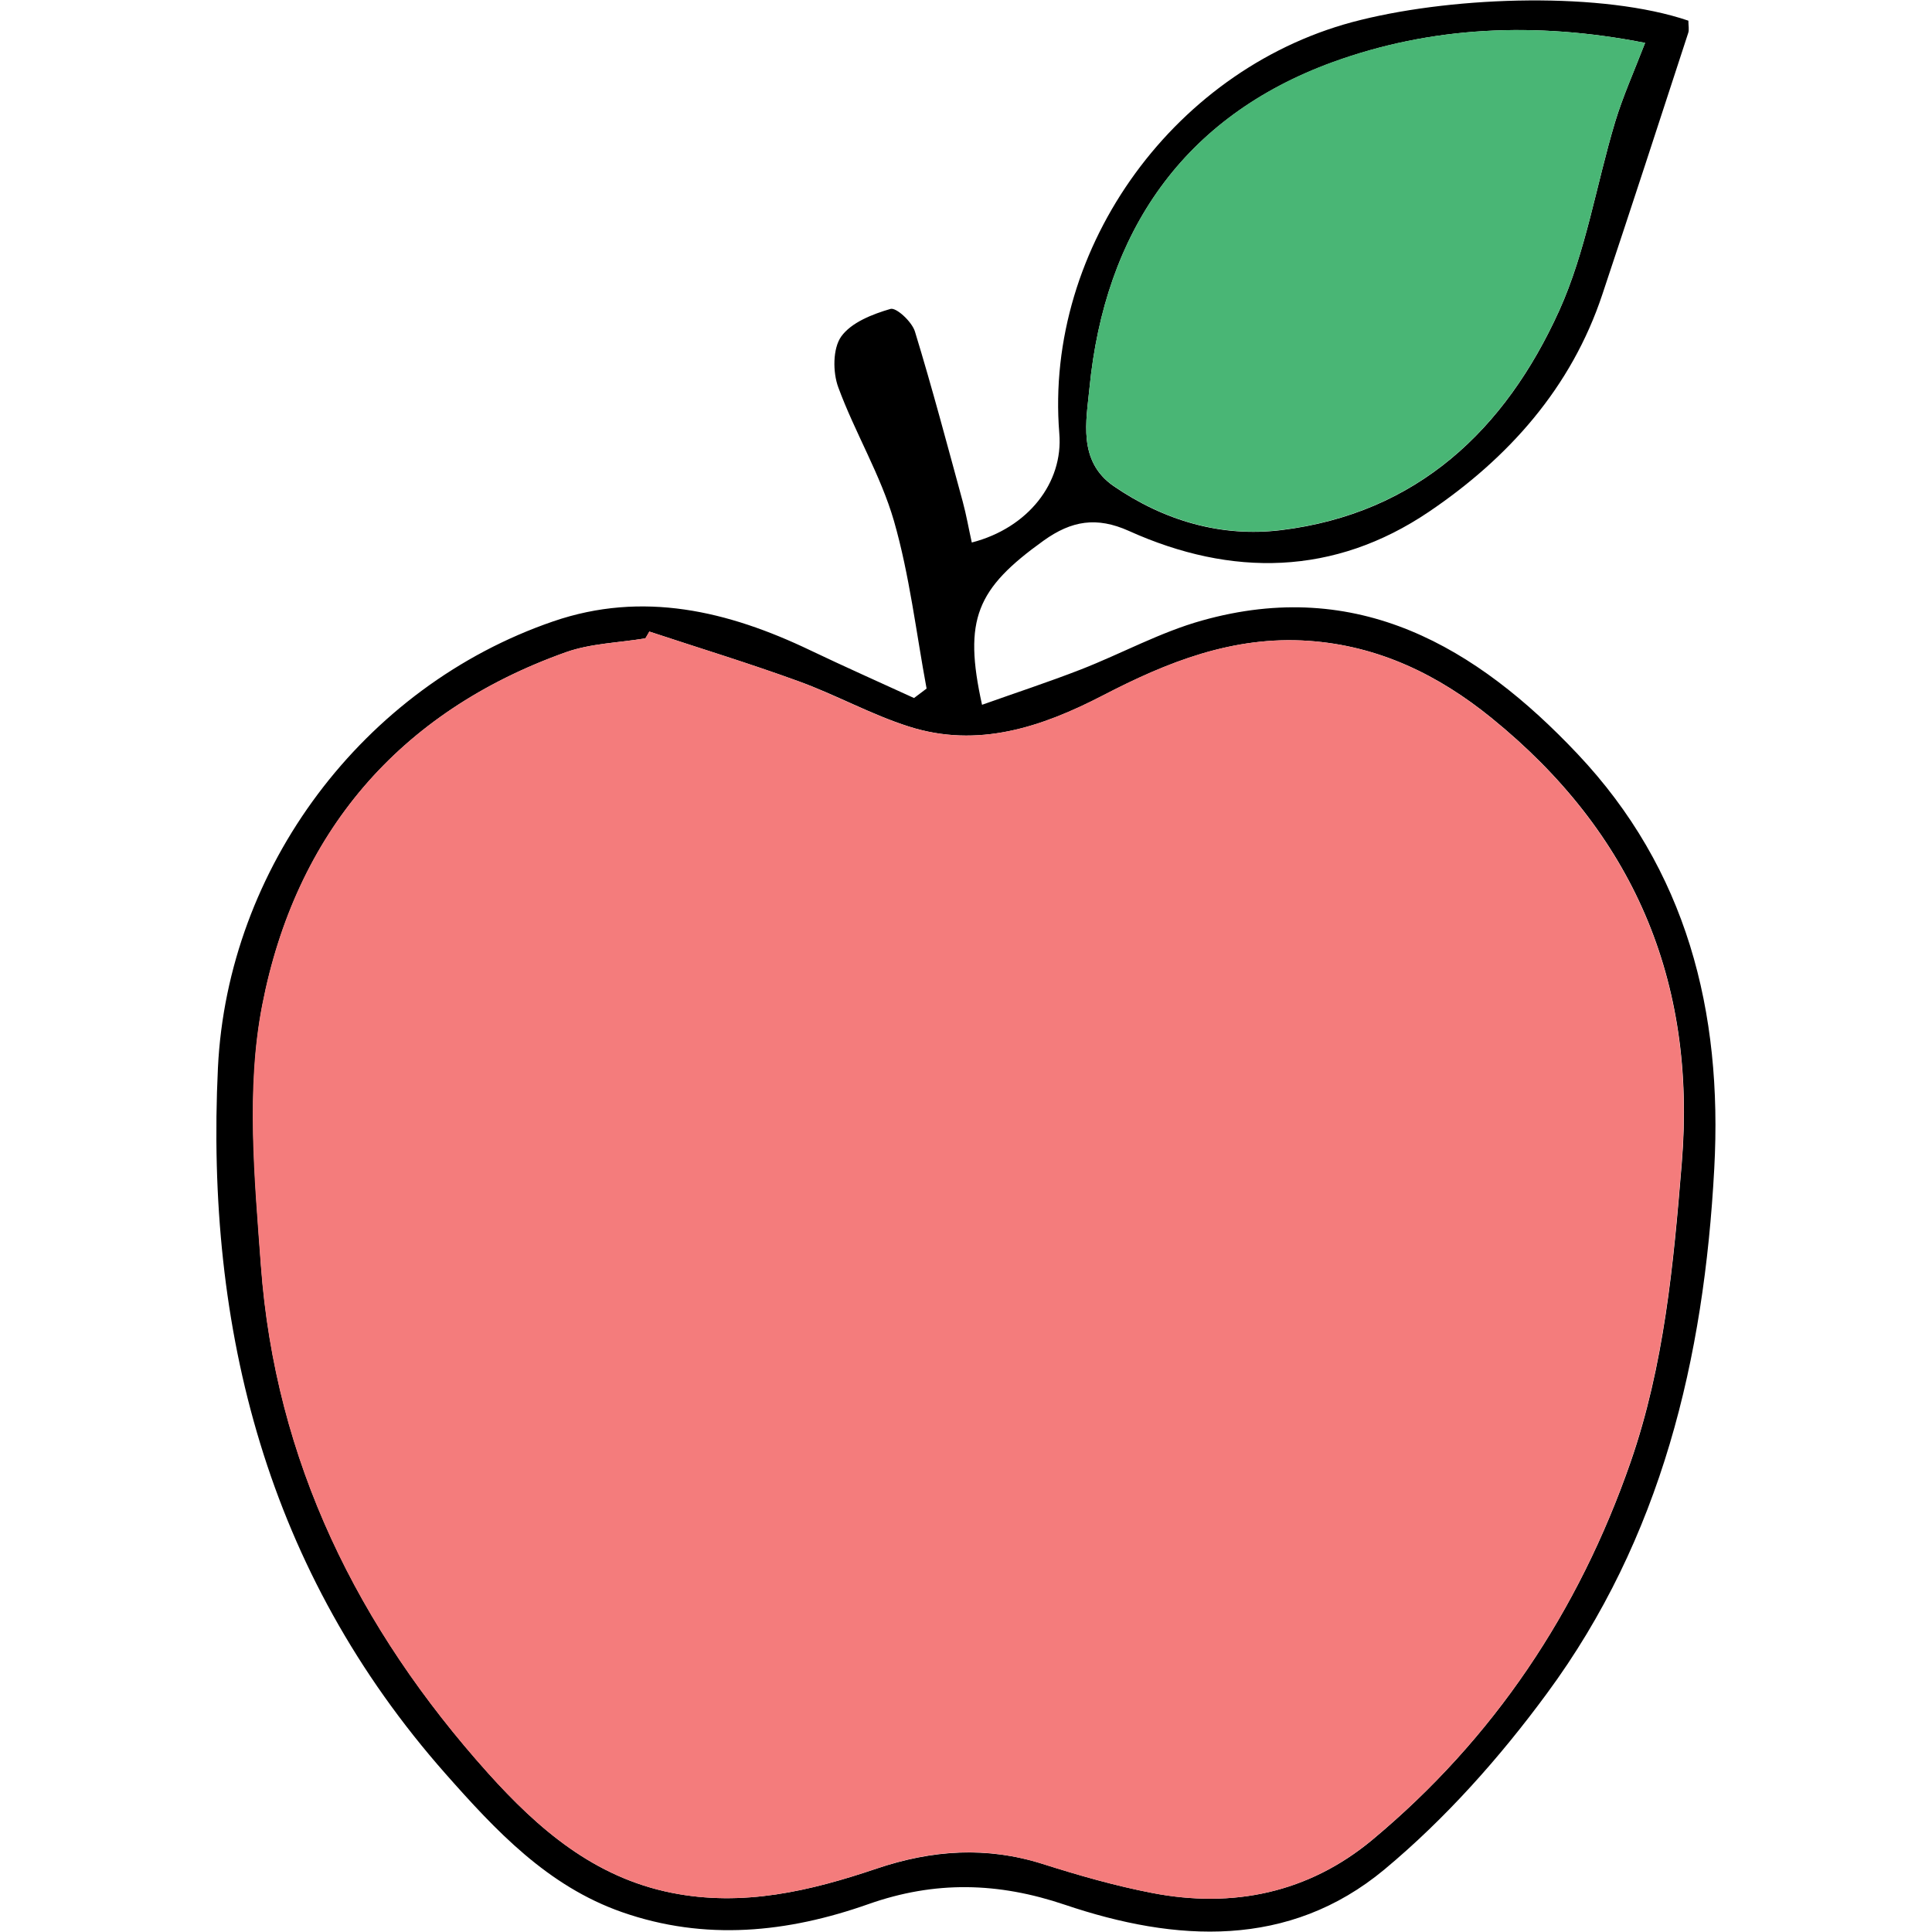 <svg version="1.1" id="Calque_1" xmlns="http://www.w3.org/2000/svg" x="0" y="0" viewBox="0 0 100 100" xml:space="preserve"><style></style><path d="M87.39 1.07c0 .28.05.47-.01.64-1.47 4.51-2.94 9.02-4.44 13.52-1.61 4.85-4.87 8.48-8.98 11.26-4.9 3.31-10.21 3.39-15.53.99-1.67-.75-2.97-.53-4.41.5-3.47 2.49-4.17 4.07-3.19 8.5 1.74-.62 3.45-1.18 5.12-1.83 2.1-.82 4.11-1.93 6.26-2.53 8.06-2.27 14.21 1.36 19.44 6.9 5.65 5.98 7.52 13.32 7.08 21.46-.53 9.85-2.74 19.14-8.66 27.17-2.44 3.32-5.26 6.49-8.42 9.12-4.94 4.1-10.79 3.76-16.53 1.82-3.46-1.17-6.73-1.25-10.18-.03-4.17 1.47-8.44 1.92-12.75.41-3.85-1.35-6.53-4.22-9.12-7.15-9.24-10.46-12.44-22.99-11.79-36.55.5-10.34 7.5-19.73 17.36-23.11 4.63-1.59 9.04-.54 13.3 1.5 1.78.85 3.58 1.65 5.37 2.47.22-.16.43-.33.65-.49-.54-2.9-.88-5.86-1.69-8.68-.69-2.38-2.02-4.57-2.88-6.91-.29-.78-.29-2.01.15-2.63.52-.73 1.62-1.16 2.55-1.43.3-.09 1.12.67 1.27 1.18.89 2.91 1.67 5.86 2.47 8.79.19.7.31 1.41.47 2.12 2.91-.75 4.74-3.09 4.53-5.64-.79-9.7 6.08-19.09 15.61-21.41 5.01-1.24 12.54-1.46 16.95.04zM33.61 32.69c-.07.12-.13.24-.2.35-1.38.23-2.83.26-4.12.72-8.68 3.09-13.99 9.41-15.71 18.26-.84 4.34-.39 9-.07 13.48.74 10.13 5.03 18.78 11.75 26.27 2.6 2.9 5.49 5.4 9.5 6.2 3.69.74 7.18-.09 10.61-1.25 2.88-.97 5.7-1.16 8.61-.24 1.86.59 3.74 1.13 5.66 1.5 4.18.81 8.09-.01 11.38-2.74C77.31 90 81.71 83.42 84.4 75.68c1.74-5.02 2.22-10.22 2.65-15.48.78-9.48-2.55-17.12-9.85-23.04-2.72-2.21-5.82-3.74-9.47-3.99-3.91-.27-7.32 1.1-10.65 2.83-3.17 1.64-6.46 2.74-10.02 1.61-1.96-.62-3.79-1.65-5.73-2.35-2.56-.93-5.15-1.72-7.72-2.57zM85.15 2.22c-5.7-1.12-11.09-.85-16.17 1-7.74 2.82-11.8 8.79-12.59 16.88-.16 1.65-.62 3.77 1.25 5.06 2.61 1.79 5.56 2.66 8.67 2.28 7.04-.86 11.6-5.2 14.39-11.35 1.39-3.07 1.92-6.52 2.9-9.78.4-1.32.97-2.59 1.55-4.09z"/><path d="M33.61 32.69c2.57.85 5.17 1.64 7.71 2.57 1.94.71 3.77 1.73 5.73 2.35 3.56 1.13 6.85.03 10.02-1.61 3.33-1.73 6.74-3.1 10.65-2.83 3.65.25 6.75 1.78 9.47 3.99 7.3 5.92 10.63 13.56 9.85 23.04-.43 5.26-.91 10.46-2.65 15.48-2.68 7.74-7.08 14.32-13.38 19.56-3.29 2.73-7.19 3.55-11.38 2.74-1.91-.37-3.8-.91-5.66-1.5-2.92-.93-5.74-.74-8.61.24-3.43 1.16-6.92 1.99-10.61 1.25-4.01-.81-6.9-3.31-9.5-6.2-6.72-7.49-11.01-16.14-11.75-26.27-.33-4.48-.78-9.14.07-13.48 1.72-8.85 7.03-15.16 15.71-18.26 1.3-.46 2.75-.49 4.12-.72.07-.12.14-.23.21-.35z" fill="#f47c7c"/><path d="M85.15 2.22C84.57 3.72 84 4.99 83.6 6.3c-.98 3.26-1.51 6.71-2.9 9.78-2.79 6.15-7.35 10.49-14.39 11.35-3.11.38-6.06-.49-8.67-2.28-1.87-1.28-1.41-3.41-1.25-5.06.79-8.09 4.86-14.06 12.59-16.88 5.08-1.84 10.47-2.11 16.17-.99z" fill="#49b675"/></svg>
